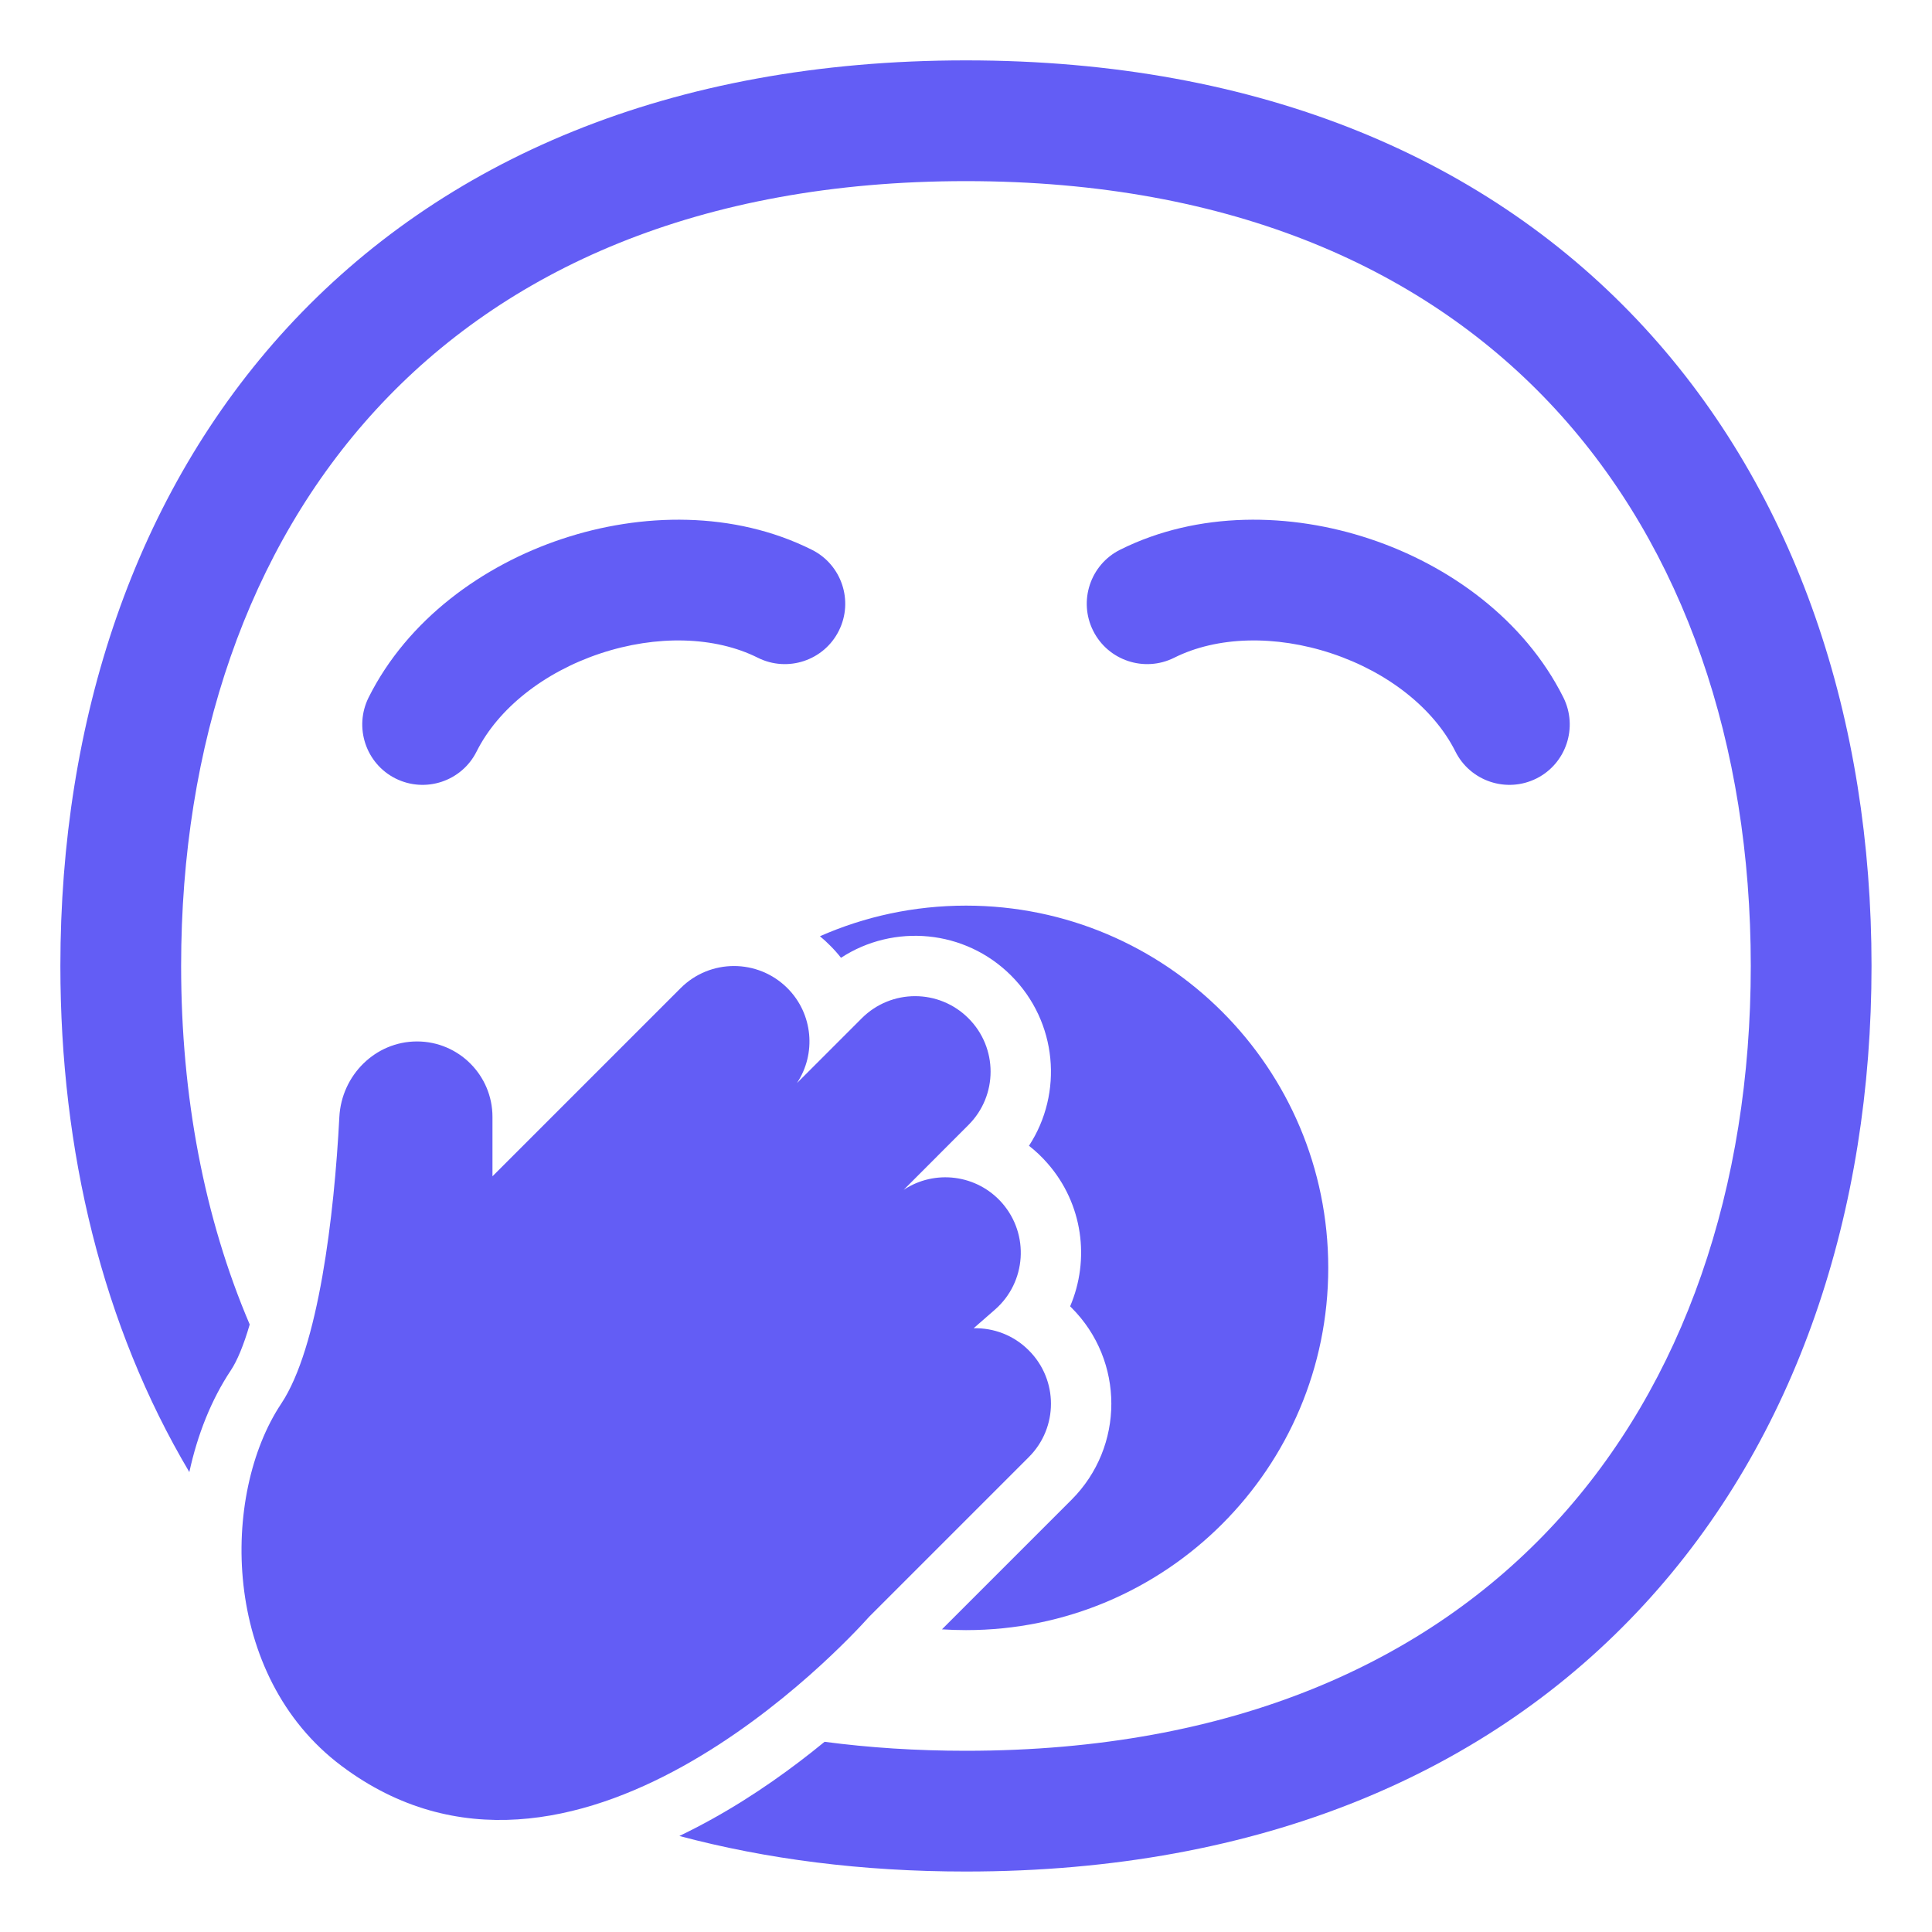 <svg width="20" height="20" viewBox="0 0 20 20" fill="none" xmlns="http://www.w3.org/2000/svg">
<g clip-path="url(#clip0_150_13386)">
<path d="M3.897 4.236C2.566 5.681 1.875 7.705 1.875 9.999C1.875 11.351 2.115 12.61 2.585 13.711C2.522 13.927 2.455 14.087 2.39 14.185C2.188 14.488 2.044 14.851 1.96 15.239C1.062 13.726 0.625 11.917 0.625 9.999C0.625 7.461 1.391 5.111 2.977 3.389C4.571 1.659 6.934 0.625 9.999 0.625C13.064 0.625 15.428 1.659 17.021 3.389C18.607 5.111 19.374 7.461 19.374 9.999C19.374 12.537 18.607 14.887 17.021 16.609C15.428 18.34 13.064 19.374 9.999 19.374C8.923 19.374 7.933 19.246 7.033 19.006C7.149 18.95 7.261 18.892 7.369 18.832C7.812 18.587 8.209 18.299 8.536 18.031C8.998 18.092 9.485 18.124 9.999 18.124C12.768 18.124 14.779 17.199 16.102 15.763C17.432 14.318 18.124 12.293 18.124 9.999C18.124 7.705 17.432 5.681 16.102 4.236C14.779 2.8 12.768 1.875 9.999 1.875C7.23 1.875 5.219 2.8 3.897 4.236Z" fill="#635DF5"/>
<path d="M11.092 15.526L9.751 16.867C9.833 16.872 9.916 16.875 10 16.875C12.071 16.875 13.75 15.196 13.75 13.125C13.75 11.054 12.071 9.375 10 9.375C9.462 9.375 8.95 9.488 8.488 9.692C8.524 9.722 8.559 9.753 8.592 9.787C8.633 9.828 8.671 9.87 8.706 9.915C9.251 9.559 9.989 9.621 10.467 10.099C10.946 10.578 11.008 11.316 10.652 11.861C10.72 11.914 10.785 11.975 10.844 12.043C11.212 12.463 11.284 13.041 11.078 13.523L11.092 13.537C11.642 14.086 11.642 14.976 11.092 15.526Z" fill="#635DF5"/>
<path d="M6.213 6.765C5.628 6.96 5.156 7.336 4.934 7.779C4.78 8.088 4.404 8.213 4.095 8.059C3.787 7.905 3.662 7.529 3.816 7.22C4.219 6.414 4.997 5.852 5.818 5.579C6.639 5.305 7.598 5.288 8.404 5.691C8.713 5.845 8.838 6.221 8.684 6.529C8.53 6.838 8.154 6.963 7.845 6.809C7.402 6.587 6.799 6.57 6.213 6.765Z" fill="#635DF5"/>
<path d="M13.787 6.765C14.372 6.96 14.844 7.336 15.066 7.779C15.22 8.088 15.596 8.213 15.905 8.059C16.213 7.905 16.338 7.529 16.184 7.22C15.781 6.414 15.003 5.852 14.182 5.579C13.361 5.305 12.402 5.288 11.595 5.691C11.287 5.845 11.162 6.221 11.316 6.529C11.47 6.838 11.846 6.963 12.155 6.809C12.598 6.587 13.201 6.57 13.787 6.765Z" fill="#635DF5"/>
<path d="M8.151 10.229C8.418 10.496 8.451 10.909 8.25 11.212L8.921 10.541C9.226 10.236 9.72 10.236 10.025 10.541C10.331 10.846 10.331 11.341 10.025 11.646L9.355 12.317C9.676 12.104 10.113 12.156 10.374 12.454C10.658 12.779 10.625 13.273 10.3 13.557L10.079 13.75C10.285 13.745 10.493 13.821 10.65 13.979C10.956 14.284 10.956 14.779 10.65 15.084L8.999 16.735C8.744 17.02 5.921 20.07 3.536 18.281C2.285 17.344 2.286 15.469 2.911 14.531C3.297 13.951 3.46 12.585 3.513 11.562C3.536 11.131 3.885 10.781 4.317 10.781C4.748 10.781 5.098 11.131 5.098 11.562V12.177L7.046 10.229C7.351 9.924 7.845 9.924 8.151 10.229Z" fill="#635DF5"/>
</g>
<defs>
<clipPath id="clip0_150_13386">
<rect width="20" height="20" fill="white"/>
</clipPath>
</defs>
</svg>
